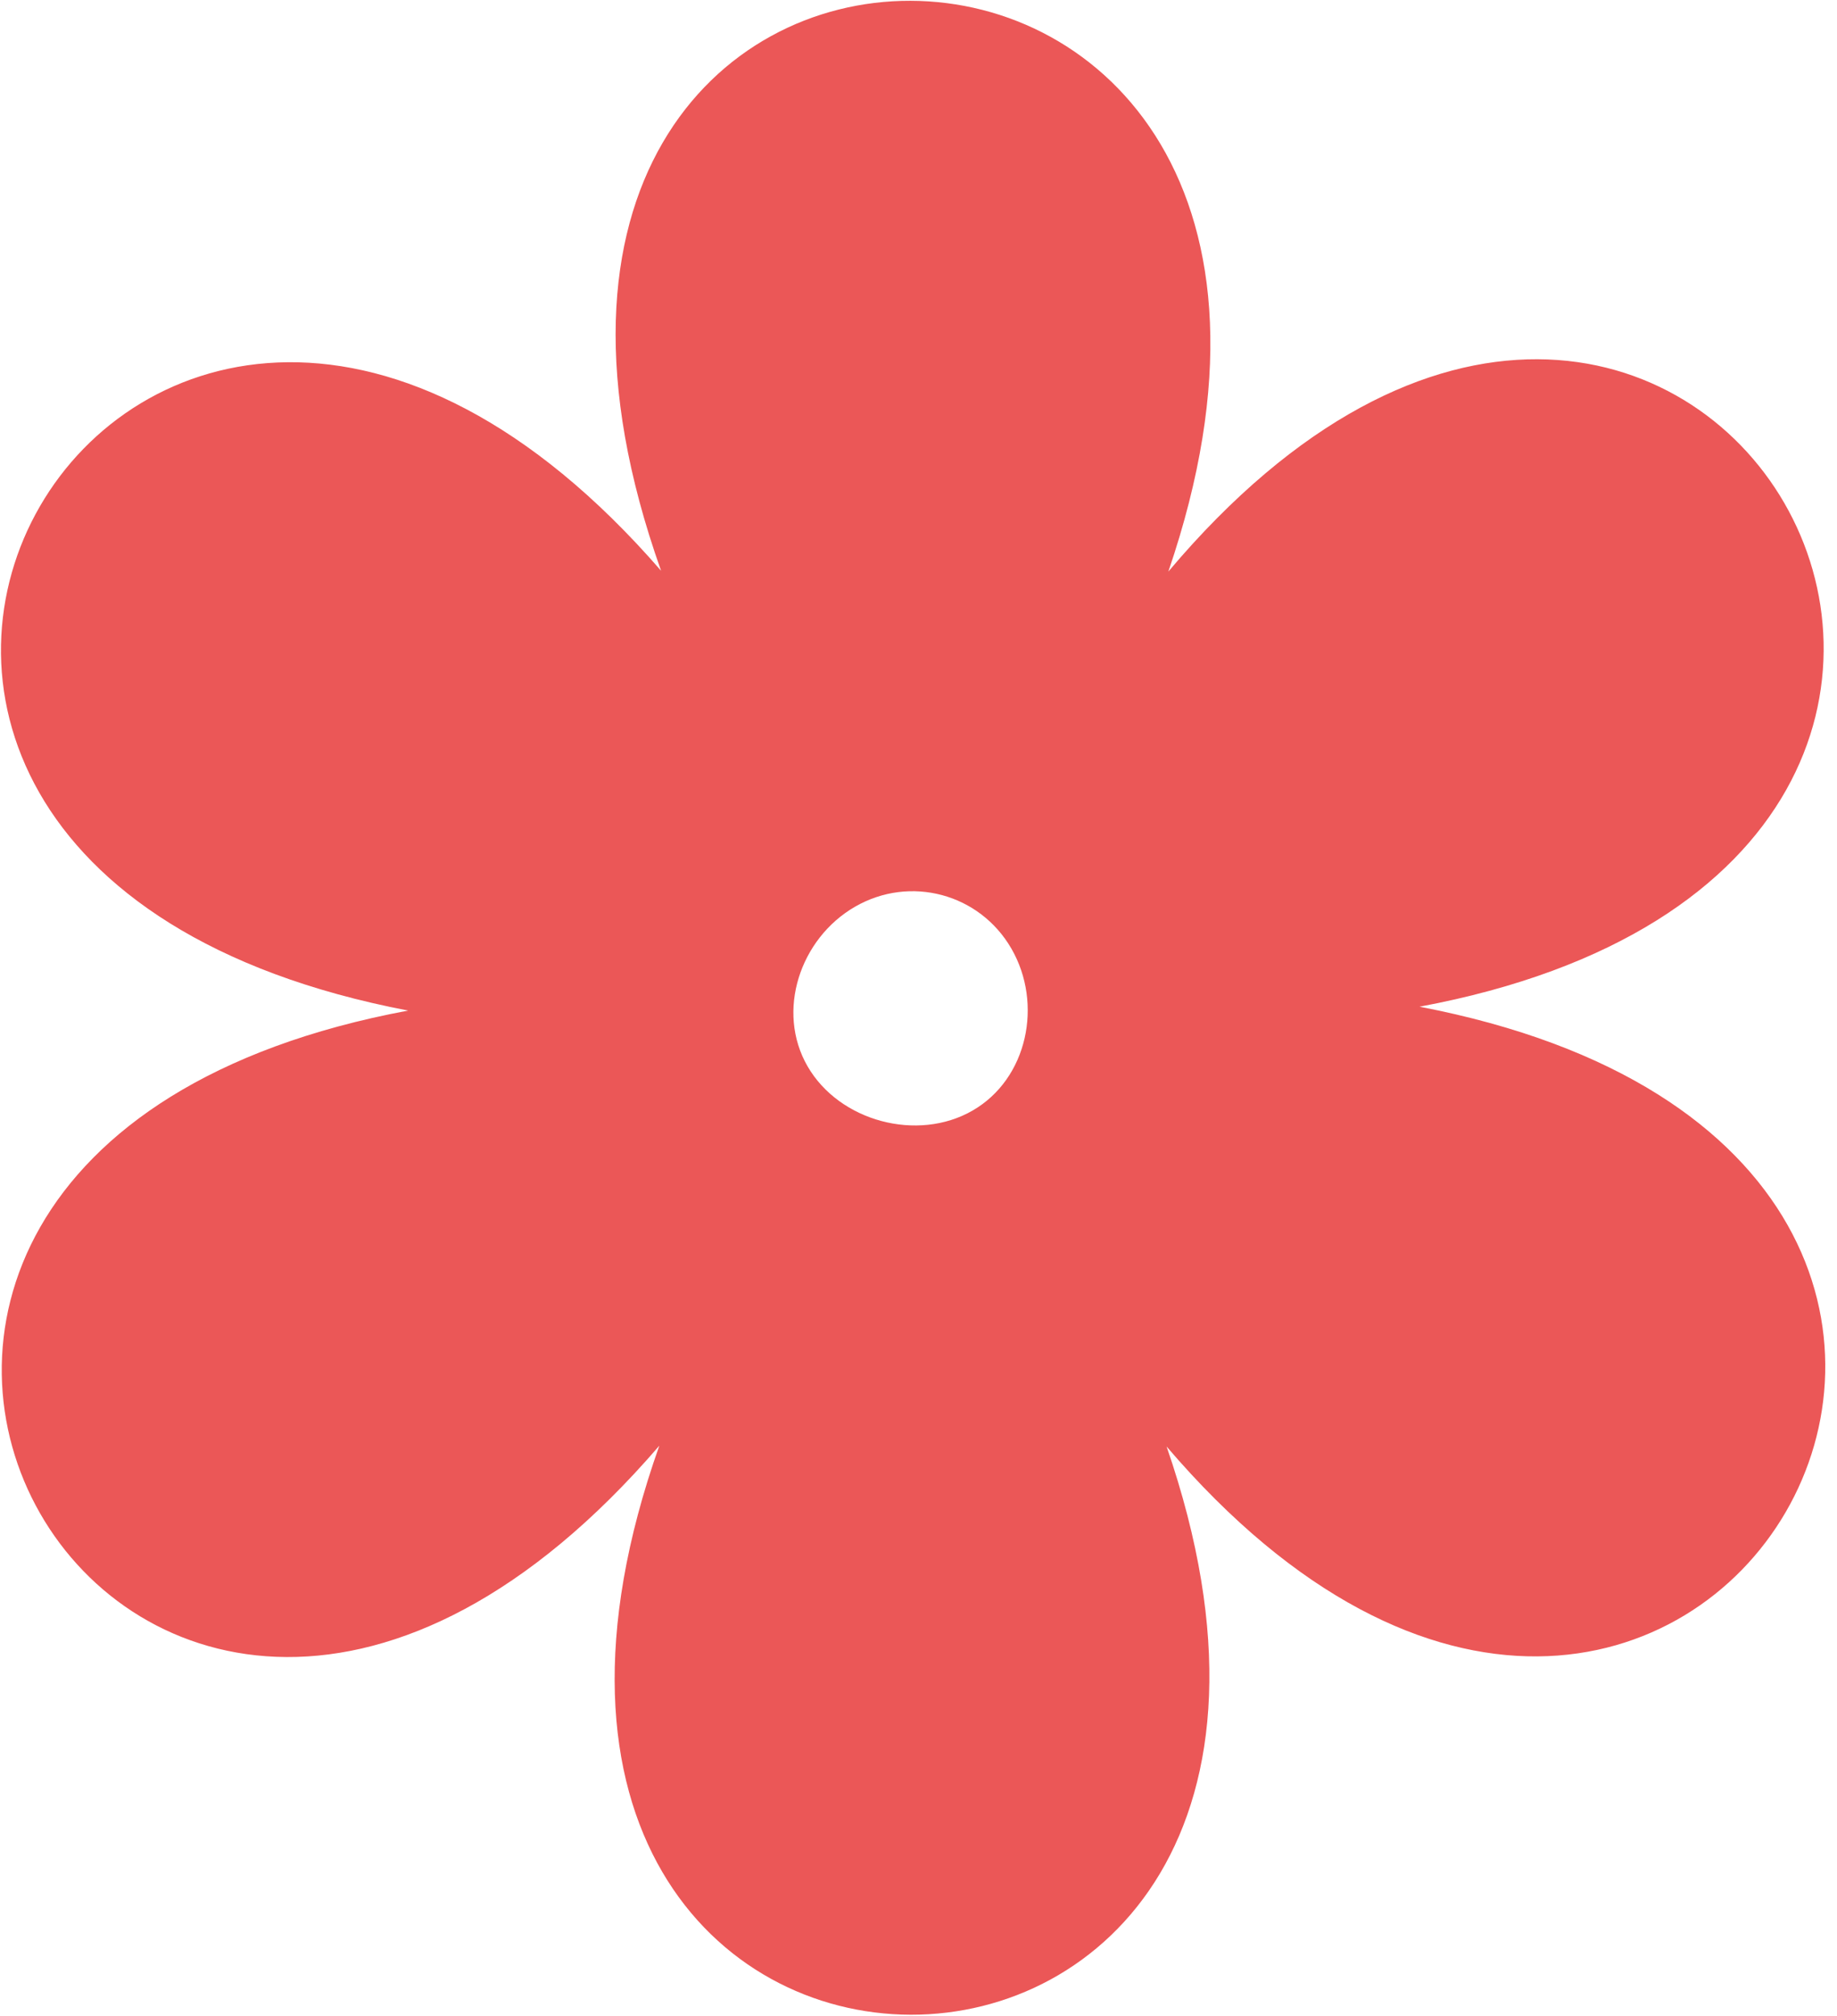 <svg width="144" height="158" viewBox="0 0 144 158" fill="none" xmlns="http://www.w3.org/2000/svg">
<path fill-rule="evenodd" clip-rule="evenodd" d="M111.273 78.897C173.413 90.79 132.281 161.156 91.447 113.365C111.986 172.874 30.664 172.631 51.683 113.301C10.332 161.348 -29.859 90.739 31.995 79.2C-30.145 67.306 10.555 -2.81 51.821 44.732C30.601 -14.96 111.923 -14.716 91.585 44.796C132.255 -3.434 173.127 67.358 111.273 78.897ZM79.282 74.345C81.774 78.662 80.562 84.541 76.244 87.034C71.926 89.527 65.797 87.886 63.304 83.569C60.812 79.253 62.705 73.555 67.023 71.062C71.341 68.569 76.79 70.028 79.282 74.345Z" fill="#EB5757"/>
</svg>
